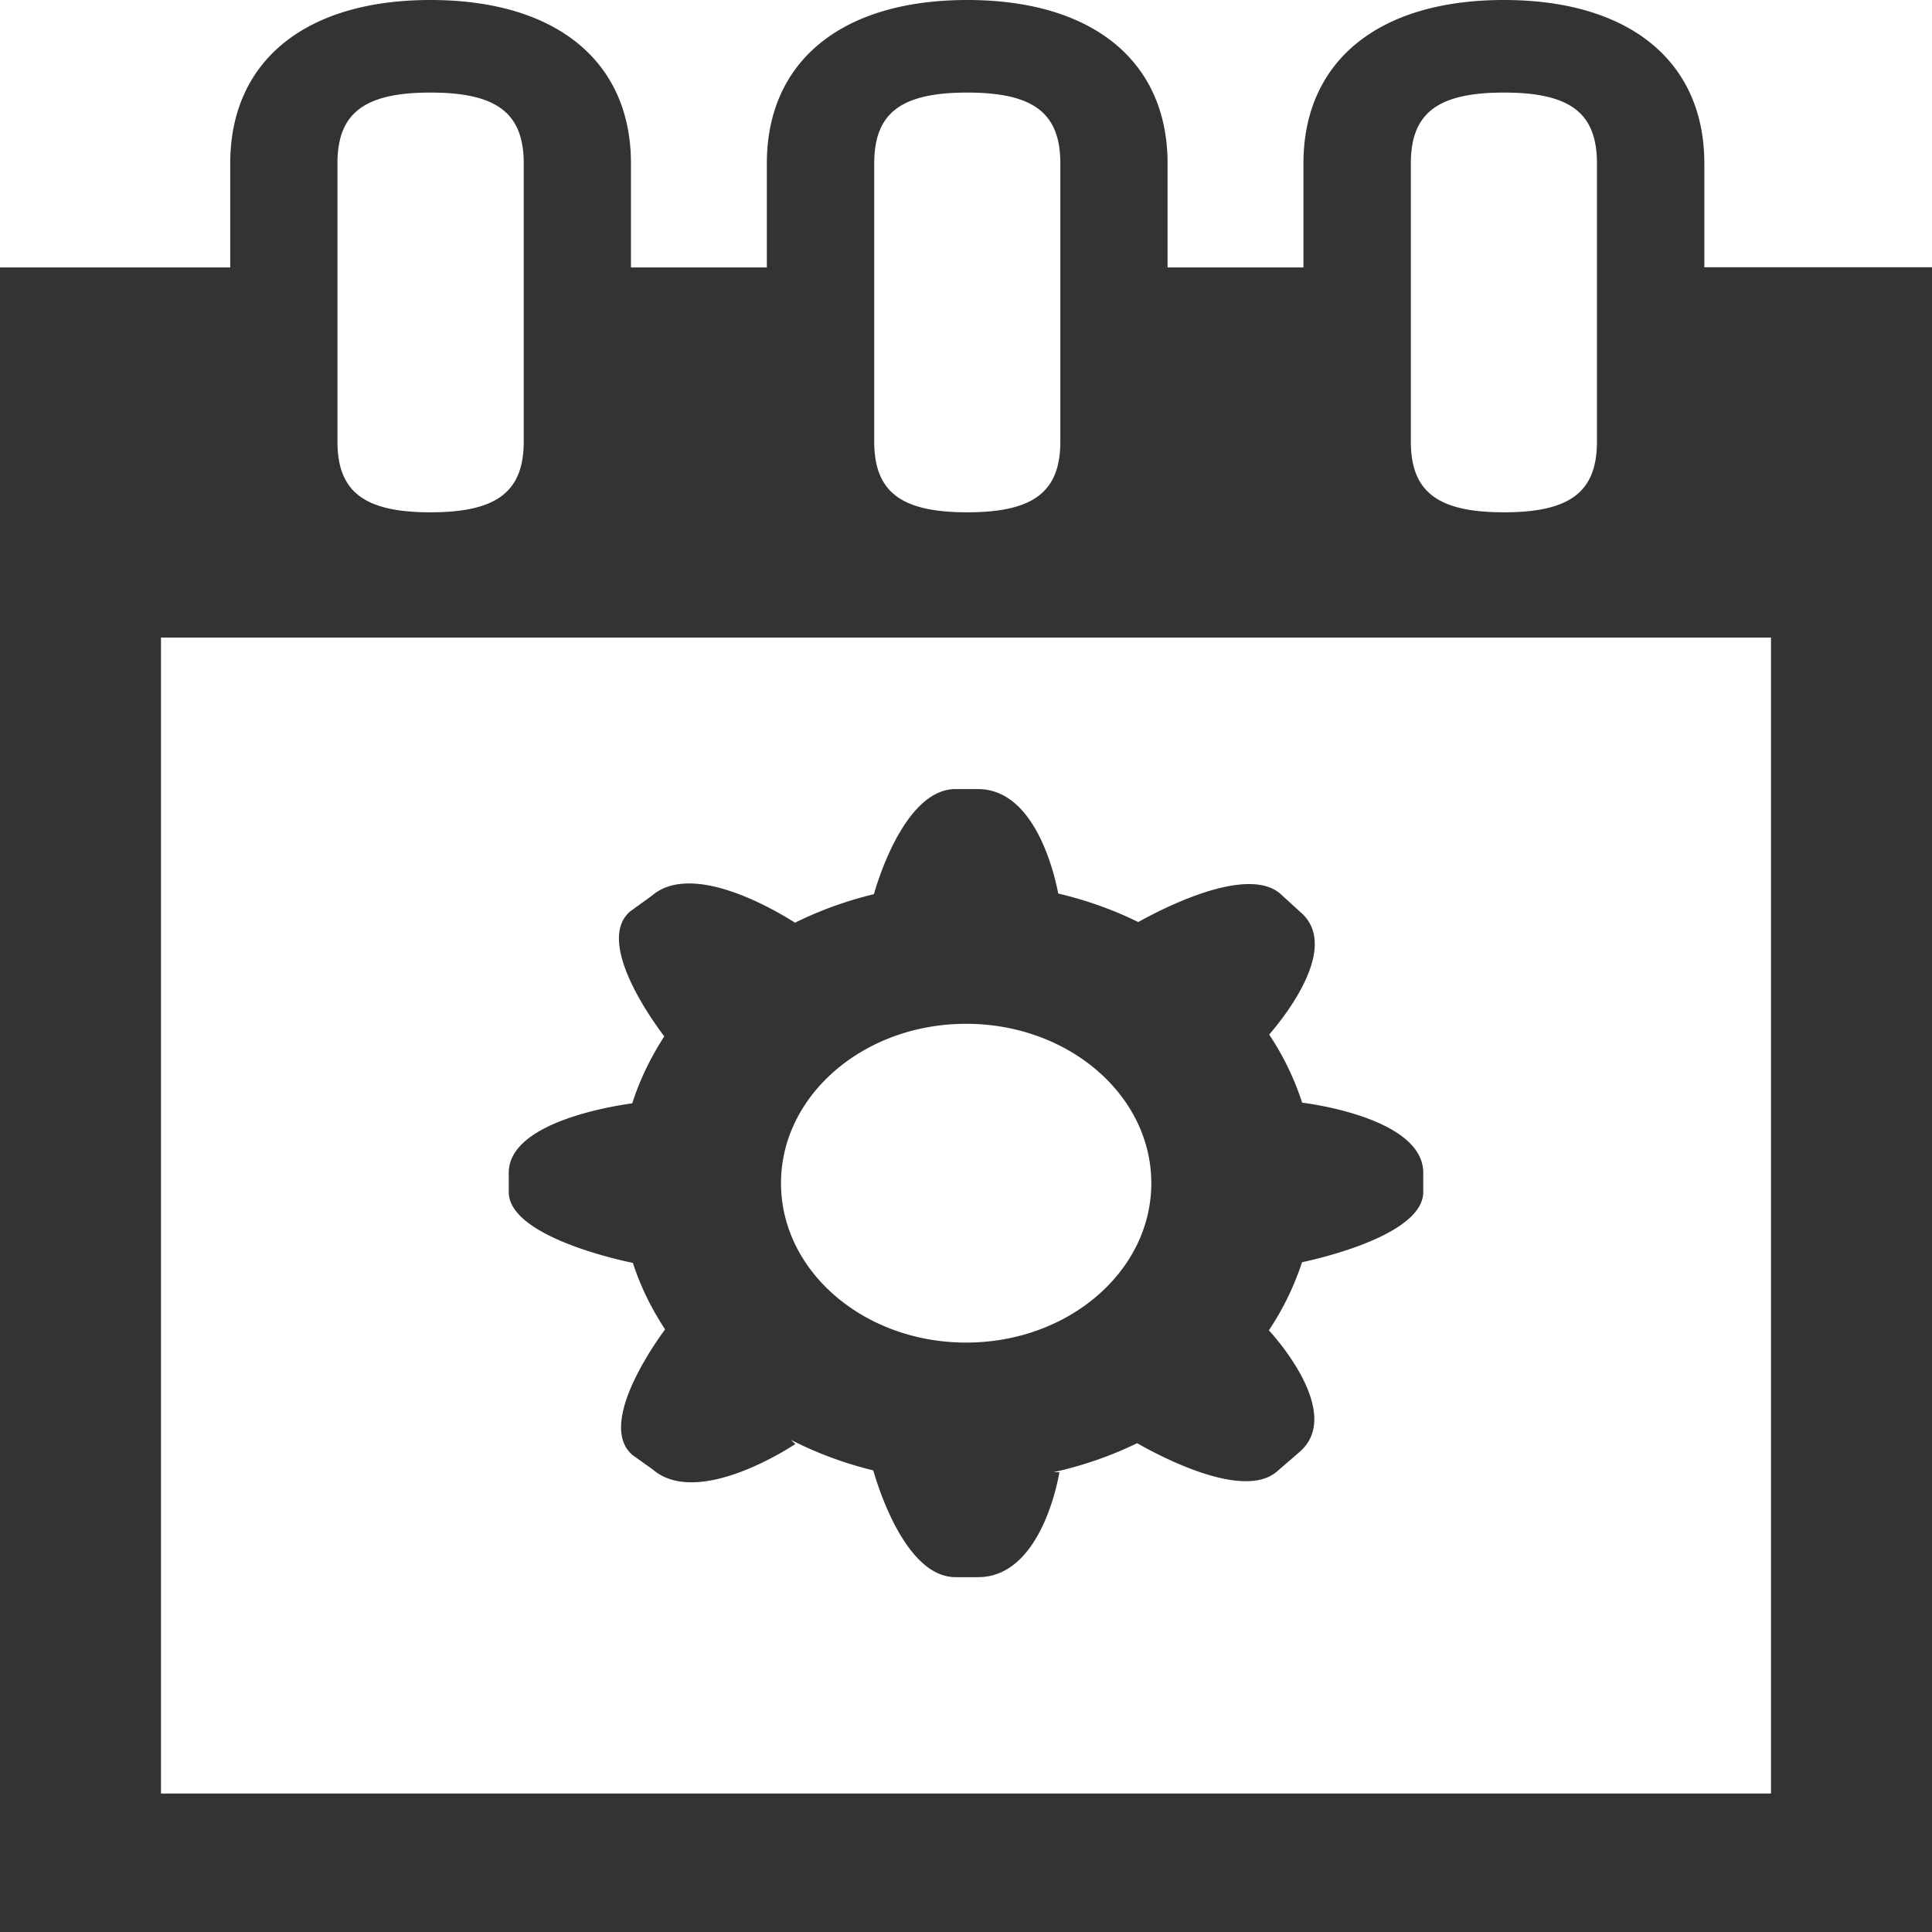 <?xml version="1.0" standalone="no"?><!DOCTYPE svg PUBLIC "-//W3C//DTD SVG 1.1//EN" "http://www.w3.org/Graphics/SVG/1.1/DTD/svg11.dtd"><svg class="icon" width="200px" height="200.00px" viewBox="0 0 1024 1024" version="1.1" xmlns="http://www.w3.org/2000/svg"><path fill="#333333" d="M690.176 584.448a145.749 145.749 0 0 0-17.493-36.096c8.533-9.899 37.803-46.677 16.64-64.853l-10.752-9.813c-18.005-15.531-64 8.704-75.264 15.019a199.083 199.083 0 0 0-42.411-15.104c-2.389-12.288-12.885-55.381-42.581-55.381h-11.861c-25.429 0-40.107 44.544-43.264 55.723a198.827 198.827 0 0 0-41.813 15.104c-10.325-6.571-54.443-32.853-75.947-14.251l-11.435 8.277c-18.773 16.128 12.373 58.709 18.091 66.219-7.168 11.093-12.971 22.955-16.981 35.499-12.373 1.707-65.451 10.496-65.451 36.779v10.24c0 22.784 55.637 35.499 65.792 37.547 4.011 12.459 9.813 24.235 17.067 35.243-5.973 8.107-35.925 50.517-17.323 66.56l10.752 7.68c24.491 21.077 75.605-13.483 75.605-13.483l-2.389-2.219c13.653 6.997 28.416 12.459 43.691 16.213 2.56 8.875 17.237 56.576 43.605 56.576h11.947c34.56 0 43.093-55.637 43.093-55.637h-3.157a200.533 200.533 0 0 0 44.373-15.36c10.752 6.144 55.979 30.635 74.069 15.019l11.947-10.325c24.235-20.821-15.019-63.317-16.213-64.512a146.773 146.773 0 0 0 17.579-36.096c13.568-2.901 64.256-15.445 64.256-37.205v-10.24c0-28.843-60.416-36.693-64.171-37.12z m-178.091 127.147c-54.187 0-98.133-37.803-98.133-84.48 0-46.677 43.947-84.48 98.133-84.48 54.187 0 98.133 37.803 98.133 84.48 0 46.677-43.947 84.48-98.133 84.48z m391.253-569.856v-55.125C903.339 32.427 863.573 0 797.099 0c-66.56 0-106.24 32.427-106.24 86.613v55.125h-72.021v-55.125C618.837 32.427 579.157 0 512.683 0c-66.56 0-106.24 32.427-106.24 86.613v55.125h-72.021v-55.125C334.421 32.427 294.741 0 228.181 0 161.707 0 122.027 32.427 122.027 86.613v55.125H0V1024h1024V141.653h-120.661z m-155.563-55.125c0-26.709 14.251-37.547 49.323-37.547 35.157 0 49.323 10.837 49.323 37.547v147.371c0 26.709-14.165 37.547-49.323 37.547-35.072 0-49.323-10.837-49.323-37.547V86.613z m-284.416 0c0-26.709 14.165-37.547 49.323-37.547 35.072 0 49.323 10.837 49.323 37.547v147.371c0 26.709-14.251 37.547-49.323 37.547-35.157 0-49.323-10.837-49.323-37.547V86.613z m-284.501 0c0-26.709 14.251-37.547 49.323-37.547 35.072 0 49.408 10.837 49.408 37.547v147.371c0 26.709-14.336 37.547-49.408 37.547-35.072 0-49.323-10.837-49.323-37.547V86.613zM938.667 950.613H85.333v-612.693h853.333v612.693z" /></svg>